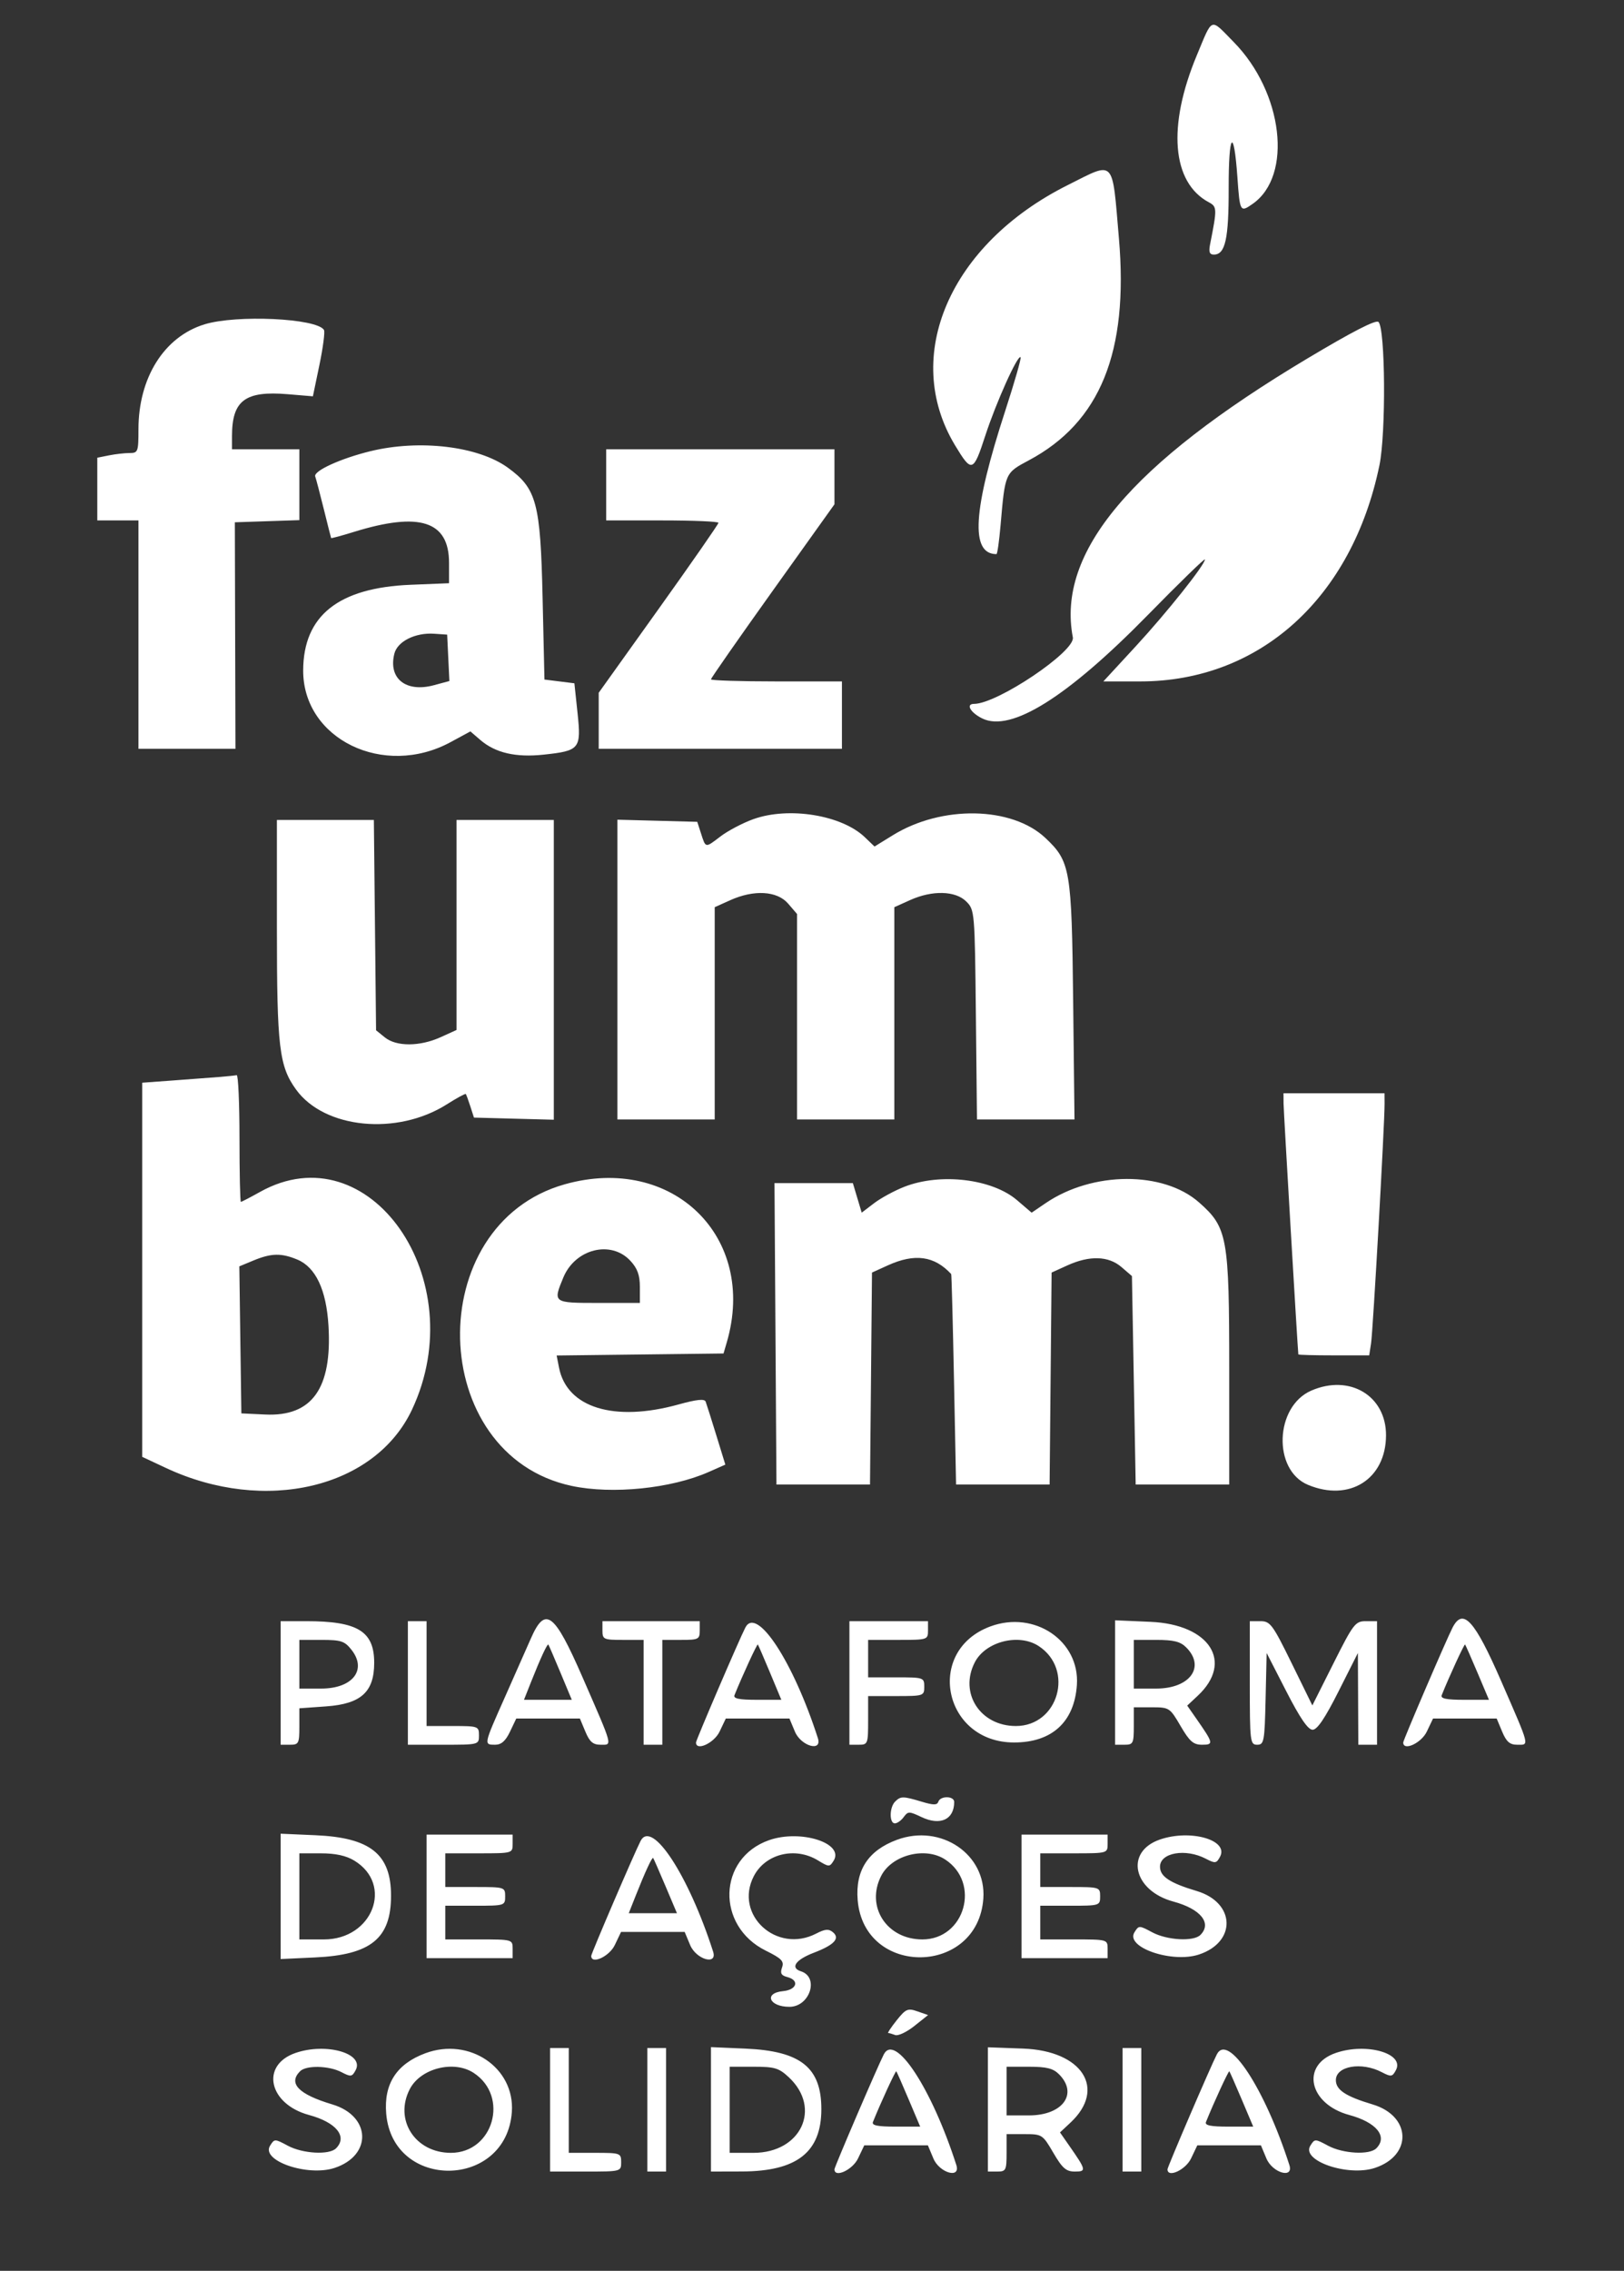 <svg width="400" height="559" viewBox="0 0 400 559" fill="none" xmlns="http://www.w3.org/2000/svg">
<rect x="0" y="0" width="400" height="559" fill="#333333" stroke="none"/>
<path fill-rule="evenodd" clip-rule="evenodd" d="M294.789 13.597C287.499 31.05 288.623 44.914 297.722 49.783C299.784 50.887 299.798 51.331 298.052 60.138C297.678 62.026 297.913 62.673 298.973 62.673C301.798 62.673 302.65 58.854 302.628 46.281C302.605 32.665 303.894 31.077 304.779 43.629C305.385 52.214 305.46 52.343 308.556 50.174C318.452 43.243 316.051 22.761 303.89 10.369C297.983 4.35 298.768 4.071 294.789 13.597ZM262.964 45.575C233.945 60.102 221.997 87.689 235.228 109.614C239.351 116.446 239.723 116.326 242.693 107.211C245.348 99.063 250.677 87.236 251.377 87.936C251.591 88.15 249.897 94.062 247.613 101.075C239.606 125.66 238.943 136.406 245.434 136.406C245.651 136.406 246.107 133.191 246.447 129.263C247.565 116.362 247.526 116.45 253.406 113.317C270.989 103.945 278.004 86.682 275.598 58.699C273.883 38.753 274.764 39.668 262.964 45.575ZM50.36 79.845C40.437 82.893 34.101 92.967 34.101 105.697C34.101 111.213 33.986 111.521 31.912 111.521C30.709 111.521 28.427 111.78 26.843 112.097L23.963 112.673V120.392V128.111H29.032H34.101V156.221V184.332H46.047H57.993L57.918 156.452L57.844 128.571L65.788 128.305L73.733 128.039V119.319V110.599H65.438H57.143V107.344C57.143 98.579 60.373 96.159 70.894 97.042L77.069 97.559L78.683 89.796C79.57 85.526 80.071 81.668 79.795 81.222C78.018 78.346 58.251 77.421 50.36 79.845ZM322.023 88.244C278.5 114.255 260.24 135.955 264.246 156.908C264.899 160.324 245.642 173.272 239.909 173.272C237.791 173.272 239.029 175.441 241.962 176.869C249.017 180.304 262.852 171.655 282.719 151.389C290.449 143.503 296.774 137.352 296.774 137.719C296.774 139.042 287.392 150.809 279.656 159.189L271.76 167.742H280.848C310.277 167.742 333.004 147.216 339.763 114.534C341.394 106.647 341.226 80.95 339.532 79.256C338.915 78.638 333.107 81.619 322.023 88.244ZM91.244 111.067C83.896 112.858 77.155 115.941 77.639 117.289C77.864 117.918 78.818 121.544 79.759 125.346C80.699 129.147 81.509 132.345 81.558 132.451C81.606 132.557 84.117 131.88 87.136 130.945C103.374 125.918 110.599 128.258 110.599 138.545V143.57L101.152 143.952C83.374 144.67 74.728 151.547 74.675 165.012C74.608 181.932 94.501 191.615 110.986 182.686L115.859 180.047L118.311 182.156C122.015 185.343 127.037 186.505 133.918 185.768C142.8 184.817 143.188 184.339 142.252 175.525L141.475 168.203L137.788 167.742L134.101 167.281L133.641 147.005C133.112 123.75 132.174 120.26 125.072 115.115C117.791 109.841 103.359 108.114 91.244 111.067ZM149.309 119.355V128.111H163.134C170.737 128.111 176.959 128.375 176.959 128.699C176.959 129.022 170.323 138.568 162.212 149.911L147.465 170.536V177.434V184.332H177.419H207.373V176.037V167.742H191.244C182.373 167.742 175.115 167.51 175.115 167.227C175.115 166.944 181.959 157.134 190.323 145.429L205.53 124.145V117.372V110.599H177.419H149.309V119.355ZM110.411 161.935L110.685 167.648L106.887 168.671C99.974 170.532 95.594 167.042 97.135 160.901C97.89 157.891 102.28 155.693 106.912 156.004L110.138 156.221L110.411 161.935ZM185.56 201.645C182.94 202.584 179.284 204.506 177.435 205.917C173.658 208.797 173.846 208.83 172.632 205.069L171.739 202.304L161.907 202.043L152.074 201.781V238.678V275.576H164.055H176.037V249.449V223.321L179.851 221.601C185.708 218.96 191.416 219.294 194.117 222.435L196.313 224.988V250.282V275.576H208.295H220.276V249.449V223.321L224.164 221.569C229.612 219.112 235.332 219.254 237.993 221.914C240.063 223.983 240.096 224.366 240.364 249.794L240.635 275.576H252.644H264.653L264.324 246.313C263.96 213.977 263.632 212.063 257.479 206.27C249.211 198.486 231.935 198.178 219.913 205.6L215.402 208.384L213 206.084C207.305 200.629 194.278 198.522 185.56 201.645ZM68.203 228.526C68.203 257.823 68.755 262.457 72.932 268.224C79.915 277.863 97.81 279.613 110.046 271.854C112.495 270.301 114.601 269.155 114.727 269.308C114.852 269.46 115.357 270.829 115.847 272.35L116.74 275.115L126.573 275.377L136.406 275.638V238.741V201.843H124.424H112.442V227.695V253.546L108.525 255.324C103.418 257.643 97.626 257.667 94.803 255.382L92.627 253.621L92.355 227.732L92.084 201.843H80.143H68.203V228.526ZM53.917 265.122C51.889 265.284 46.809 265.667 42.627 265.971L35.023 266.525V312.574V358.622L40.864 361.356C65.23 372.758 92.39 366.327 101.477 347.005C116.542 314.972 90.961 278.367 64.03 293.419C61.635 294.757 59.521 295.853 59.331 295.853C59.141 295.853 58.986 288.802 58.986 280.184C58.986 271.567 58.675 264.586 58.295 264.671C57.915 264.756 55.945 264.959 53.917 265.122ZM316.148 271.659C316.162 273.498 319.595 331.726 319.789 333.41C319.804 333.537 323.737 333.641 328.53 333.641H337.244L337.705 330.645C338.171 327.624 341.06 276.365 341.03 271.659L341.014 269.124H328.571H316.129L316.148 271.659ZM139.105 291.532C103.784 301.479 105.1 358.203 140.829 365.784C150.826 367.905 165.34 366.427 174.559 362.349L178.654 360.538L176.429 353.31C175.205 349.335 174.025 345.612 173.807 345.035C173.525 344.291 171.594 344.492 167.14 345.727C151.269 350.127 139.623 346.54 137.687 336.654L137.104 333.676L157.657 333.428L178.209 333.18L179.017 330.415C186.59 304.478 165.634 284.062 139.105 291.532ZM222.758 292.14C220.321 293.092 216.958 294.916 215.285 296.192L212.242 298.513L211.153 294.878L210.064 291.244H200.413H190.762L191.003 328.341L191.244 365.438H202.765H214.286L214.531 339.349L214.775 313.261L218.678 311.489C225.304 308.482 230.146 309.146 234.281 313.63C234.379 313.737 234.69 325.438 234.972 339.631L235.484 365.438H247.005H258.525L258.77 339.349L259.015 313.261L262.918 311.489C268.371 309.014 273.025 309.158 276.216 311.9L278.802 314.123L279.263 339.78L279.724 365.438H291.244H302.765V337.327C302.765 304.498 302.345 302.165 295.316 295.979C286.517 288.233 269.112 288.314 257.574 296.155L254.095 298.519L250.496 295.438C244.351 290.178 231.645 288.668 222.758 292.14ZM155.262 310.359C157.008 312.242 157.604 313.883 157.604 316.811V320.737H147.465C136.168 320.737 136.16 320.732 138.746 314.487C141.673 307.416 150.49 305.212 155.262 310.359ZM73.247 310.069C77.759 311.954 80.38 317.524 80.907 326.346C81.83 341.778 76.86 348.748 65.322 348.204L59.447 347.926L59.197 329.83L58.948 311.733L62.423 310.292C66.817 308.47 69.298 308.419 73.247 310.069ZM322.963 342.324C313.989 346.231 313.441 361.871 322.151 365.51C332.374 369.782 341.329 364.126 341.385 353.365C341.435 343.592 332.437 338.199 322.963 342.324ZM69.124 414.286V429.493H71.429C73.571 429.493 73.733 429.178 73.733 425.009V420.524L80.368 420.049C88.929 419.437 92.166 416.495 92.166 409.328C92.166 401.559 88.123 399.078 75.461 399.078H69.124V414.286ZM100.461 414.286V429.493H109.217C117.942 429.493 117.972 429.485 117.972 427.189C117.972 424.951 117.788 424.885 111.521 424.885H105.069V411.982V399.078H102.765H100.461V414.286ZM130.73 403.393C129.663 405.835 126.77 412.368 124.303 417.91C119.121 429.546 119.132 429.493 121.949 429.493C123.48 429.493 124.517 428.582 125.621 426.267L127.159 423.041H134.996H142.832L144.18 426.267C145.234 428.789 146.054 429.493 147.941 429.493C150.869 429.493 151.1 430.354 143.489 412.903C136.503 396.885 134.294 395.238 130.73 403.393ZM148.387 401.382C148.387 403.561 148.664 403.687 153.456 403.687H158.525V416.59V429.493H160.829H163.134V416.59V403.687H167.742C172.043 403.687 172.35 403.533 172.35 401.382V399.078H160.369H148.387V401.382ZM183.589 400.636C182.124 403.456 171.429 428.348 171.429 428.938C171.429 431.141 175.888 429.089 177.234 426.267L178.772 423.041H186.609H194.445L195.793 426.267C197.285 429.837 202.562 431.342 201.449 427.88C195.388 409.033 186.372 395.28 183.589 400.636ZM209.217 414.286V429.493H211.521C213.742 429.493 213.825 429.278 213.825 423.502V417.512H220.737C227.496 417.512 227.65 417.46 227.65 415.207C227.65 412.954 227.496 412.903 220.737 412.903H213.825V408.295V403.687H221.198C228.449 403.687 228.571 403.648 228.571 401.382V399.078H218.894H209.217V414.286ZM243.922 400.374C227.739 406.366 232.36 428.938 249.77 428.938C259.096 428.938 264.607 423.905 265.242 414.807C266.003 403.928 254.801 396.346 243.922 400.374ZM274.654 414.176V429.493H276.959C279.109 429.493 279.263 429.186 279.263 424.885V420.276H283.677C288.002 420.276 288.147 420.371 290.783 424.885C293.007 428.692 293.927 429.493 296.079 429.493C298.974 429.493 298.898 429.149 294.653 423.063L292.418 419.858L295.004 417.443C303.899 409.134 297.998 399.879 283.399 399.241L274.654 398.858V414.176ZM307.834 414.286C307.834 428.799 307.917 429.493 309.649 429.493C311.342 429.493 311.481 428.732 311.723 418.203L311.982 406.912L316.829 416.359C320.203 422.937 322.169 425.806 323.301 425.806C324.438 425.806 326.358 422.968 329.69 416.359L334.455 406.912L334.508 418.203L334.562 429.493H336.866H339.171V414.286V399.078H336.413C333.823 399.078 333.34 399.708 328.447 409.447L323.238 419.816L318.151 409.447C313.452 399.868 312.865 399.078 310.449 399.078H307.834V414.286ZM357.783 400.636C356.318 403.456 345.622 428.348 345.622 428.938C345.622 431.141 350.082 429.089 351.427 426.267L352.966 423.041H360.802H368.639L369.987 426.267C371.028 428.759 371.87 429.493 373.686 429.493C376.731 429.493 376.944 430.339 369.747 413.825C363.206 398.817 360.359 395.678 357.783 400.636ZM86.585 406.136C90.458 411.059 86.848 415.668 79.12 415.668H73.733V409.677V403.687H79.196C84.011 403.687 84.887 403.977 86.585 406.136ZM255.84 405.206C264.661 410.986 260.69 424.885 250.217 424.885C241.422 424.885 236.189 416.765 240.104 409.194C242.751 404.075 250.944 401.998 255.84 405.206ZM292.166 405.53C296.967 410.331 293.086 415.668 284.793 415.668H279.263V409.677V403.687H284.793C289.094 403.687 290.732 404.096 292.166 405.53ZM138.048 411.751L140.835 418.433H134.947H129.059L130.794 414.055C133.074 408.303 134.813 404.544 135.061 404.835C135.171 404.964 136.515 408.076 138.048 411.751ZM189.661 411.751L192.448 418.433H186.448C182.015 418.433 180.569 418.132 180.912 417.281C182.801 412.585 186.476 404.609 186.655 404.816C186.775 404.955 188.128 408.076 189.661 411.751ZM363.911 411.751L366.738 418.433H360.69C356.218 418.433 354.762 418.133 355.105 417.281C357.017 412.529 360.671 404.609 360.856 404.816C360.981 404.955 362.355 408.076 363.911 411.751ZM220.461 443.502C219.055 444.908 219.014 448.848 220.405 448.848C220.983 448.848 221.964 448.152 222.586 447.302C223.644 445.855 223.926 445.855 226.975 447.302C231.602 449.498 235.023 447.913 235.023 443.574C235.023 442.075 231.615 442.023 231.118 443.513C230.826 444.388 229.937 444.388 227.017 443.513C222.39 442.127 221.837 442.126 220.461 443.502ZM69.124 466.82V482.248L77.65 481.85C91.351 481.212 96.313 477.173 96.313 466.657C96.313 456.421 91.234 452.36 77.69 451.768L69.124 451.393V466.82ZM105.069 466.82V482.028H115.668H126.267V479.724C126.267 477.436 126.206 477.419 117.972 477.419H109.677V473.272V469.124H117.051C124.301 469.124 124.424 469.086 124.424 466.82C124.424 464.555 124.301 464.516 117.051 464.516H109.677V460.369V456.221H117.972C126.206 456.221 126.267 456.204 126.267 453.917V451.613H115.668H105.069V466.82ZM157.783 453.171C156.318 455.99 145.622 480.883 145.622 481.473C145.622 483.676 150.082 481.624 151.427 478.802L152.966 475.576H160.802H168.639L169.987 478.802C171.478 482.372 176.756 483.877 175.642 480.415C169.582 461.568 160.566 447.814 157.783 453.171ZM189.401 452.992C176.789 457.433 176.309 474.101 188.618 480.184C192.526 482.116 193.173 482.786 192.619 484.332C192.114 485.74 192.418 486.294 193.906 486.677C196.988 487.473 196.279 489.821 192.857 490.151C188.05 490.614 189.445 494.009 194.443 494.009C199.465 494.009 201.833 486.713 197.28 485.268C194.567 484.407 195.946 482.418 200.447 480.699C205.478 478.778 206.98 477.162 205.147 475.64C204.105 474.776 203.218 474.849 201.034 475.979C191.276 481.025 180.753 471.344 185.667 461.842C188.519 456.328 195.833 454.53 201.458 457.96C204.172 459.615 204.345 459.62 205.323 458.053C208.035 453.71 197.17 450.256 189.401 452.992ZM220.907 452.9C213.824 455.524 210.644 460.414 211.252 467.747C212.829 486.757 240.87 486.389 242.201 467.341C242.96 456.477 231.758 448.879 220.907 452.9ZM251.613 466.82V482.028H262.212H272.811V479.724C272.811 477.436 272.75 477.419 264.516 477.419H256.221V473.272V469.124H263.594C270.845 469.124 270.968 469.086 270.968 466.82C270.968 464.555 270.845 464.516 263.594 464.516H256.221V460.369V456.221H264.516C272.75 456.221 272.811 456.204 272.811 453.917V451.613H262.212H251.613V466.82ZM285.725 452.817C276.98 455.809 279.051 465.409 289.023 468.105C295.73 469.917 298.563 473.418 295.668 476.313C293.989 477.992 287.474 477.636 283.794 475.664C280.571 473.937 280.5 473.937 279.418 475.67C277.116 479.356 288.664 483.326 295.308 481.134C304.63 478.057 304.291 468.344 294.763 465.501C288.131 463.522 285.714 461.925 285.714 459.522C285.714 456.05 292.014 454.951 297.002 457.553C299.319 458.762 299.616 458.721 300.501 457.068C302.704 452.952 293.266 450.237 285.725 452.817ZM87.277 458.024C96.976 463.938 91.775 477.419 79.794 477.419H73.733V466.82V456.221L79.032 456.225C82.658 456.227 85.262 456.795 87.277 458.024ZM232.798 457.741C241.62 463.52 237.648 477.419 227.176 477.419C218.381 477.419 213.147 469.3 217.062 461.729C219.71 456.609 227.903 454.533 232.798 457.741ZM163.911 464.286L166.738 470.968H160.802H154.866L156.601 466.59C158.895 460.799 160.62 457.08 160.876 457.369C160.99 457.498 162.355 460.611 163.911 464.286ZM220.848 497.335C219.477 499.054 218.546 500.461 218.779 500.461C219.013 500.461 219.784 500.683 220.493 500.955C221.202 501.227 223.313 500.233 225.186 498.745L228.59 496.039L225.966 495.125C223.595 494.298 223.102 494.511 220.848 497.335ZM72.822 505.352C64.077 508.344 66.148 517.944 76.12 520.639C82.827 522.452 85.66 525.953 82.765 528.848C81.086 530.527 74.571 530.171 70.891 528.198C67.668 526.471 67.597 526.471 66.515 528.205C64.213 531.891 75.76 535.861 82.405 533.668C91.727 530.592 91.388 520.879 81.86 518.036C73.53 515.55 70.917 512.861 73.917 509.862C75.425 508.354 81.013 508.478 84.099 510.088C86.416 511.296 86.713 511.255 87.598 509.602C89.8 505.487 80.362 502.772 72.822 505.352ZM104.778 505.434C97.695 508.058 94.515 512.948 95.123 520.281C96.7 539.291 124.741 538.924 126.072 519.876C126.831 509.011 115.629 501.414 104.778 505.434ZM135.484 519.355V534.562H144.24C152.965 534.562 152.995 534.554 152.995 532.258C152.995 530.02 152.811 529.954 146.544 529.954H140.092V517.051V504.147H137.788H135.484V519.355ZM159.447 519.355V534.562H161.751H164.055V519.355V504.147H161.751H159.447V519.355ZM175.115 519.245V534.562L182.719 534.542C196.292 534.506 202.304 529.794 202.304 519.192C202.304 508.955 197.225 504.895 183.68 504.302L175.115 503.928V519.245ZM217.69 505.705C216.225 508.525 205.53 533.418 205.53 534.007C205.53 536.21 209.989 534.158 211.335 531.336L212.873 528.111H220.71H228.547L229.895 531.336C231.386 534.907 236.664 536.412 235.55 532.949C229.49 514.103 220.473 500.349 217.69 505.705ZM243.318 519.266V534.562H245.622C247.773 534.562 247.926 534.255 247.926 529.954V525.346H252.341C256.665 525.346 256.811 525.44 259.447 529.954C261.671 533.761 262.591 534.562 264.742 534.562C267.637 534.562 267.561 534.218 263.317 528.132L261.082 524.928L263.668 522.512C272.582 514.185 266.593 504.825 252.008 504.289L243.318 503.97V519.266ZM276.498 519.355V534.562H278.802H281.106V519.355V504.147H278.802H276.498V519.355ZM299.718 505.705C298.253 508.525 287.558 533.418 287.558 534.007C287.558 536.21 292.017 534.158 293.363 531.336L294.901 528.111H302.738H310.574L311.922 531.336C313.414 534.907 318.691 536.412 317.578 532.949C311.517 514.103 302.501 500.349 299.718 505.705ZM329.043 505.352C320.298 508.344 322.369 517.944 332.341 520.639C339.048 522.452 341.881 525.953 338.986 528.848C337.307 530.527 330.792 530.171 327.112 528.198C323.889 526.471 323.818 526.471 322.736 528.205C320.434 531.891 331.982 535.861 338.626 533.668C347.948 530.592 347.609 520.879 338.081 518.036C331.449 516.057 329.032 514.46 329.032 512.057C329.032 508.585 335.332 507.486 340.32 510.088C342.637 511.296 342.934 511.255 343.819 509.602C346.022 505.487 336.583 502.772 329.043 505.352ZM116.669 510.275C125.491 516.055 121.519 529.954 111.047 529.954C102.252 529.954 97.018 521.834 100.933 514.263C103.581 509.144 111.774 507.067 116.669 510.275ZM194.301 511.363C202.443 518.968 197.295 529.954 185.59 529.954H179.724V519.355V508.756H185.617C190.814 508.756 191.84 509.064 194.301 511.363ZM260.829 510.599C265.631 515.401 261.75 520.737 253.456 520.737H247.926V514.747V508.756H253.456C257.757 508.756 259.396 509.165 260.829 510.599ZM223.818 516.82L226.646 523.502H220.598C216.126 523.502 214.67 523.202 215.013 522.35C216.925 517.598 220.579 509.678 220.764 509.885C220.889 510.024 222.263 513.145 223.818 516.82ZM305.846 516.82L308.674 523.502H302.625C298.154 523.502 296.698 523.202 297.041 522.35C298.953 517.598 302.607 509.678 302.792 509.885C302.916 510.024 304.291 513.145 305.846 516.82Z" fill="white"/>
</svg>
